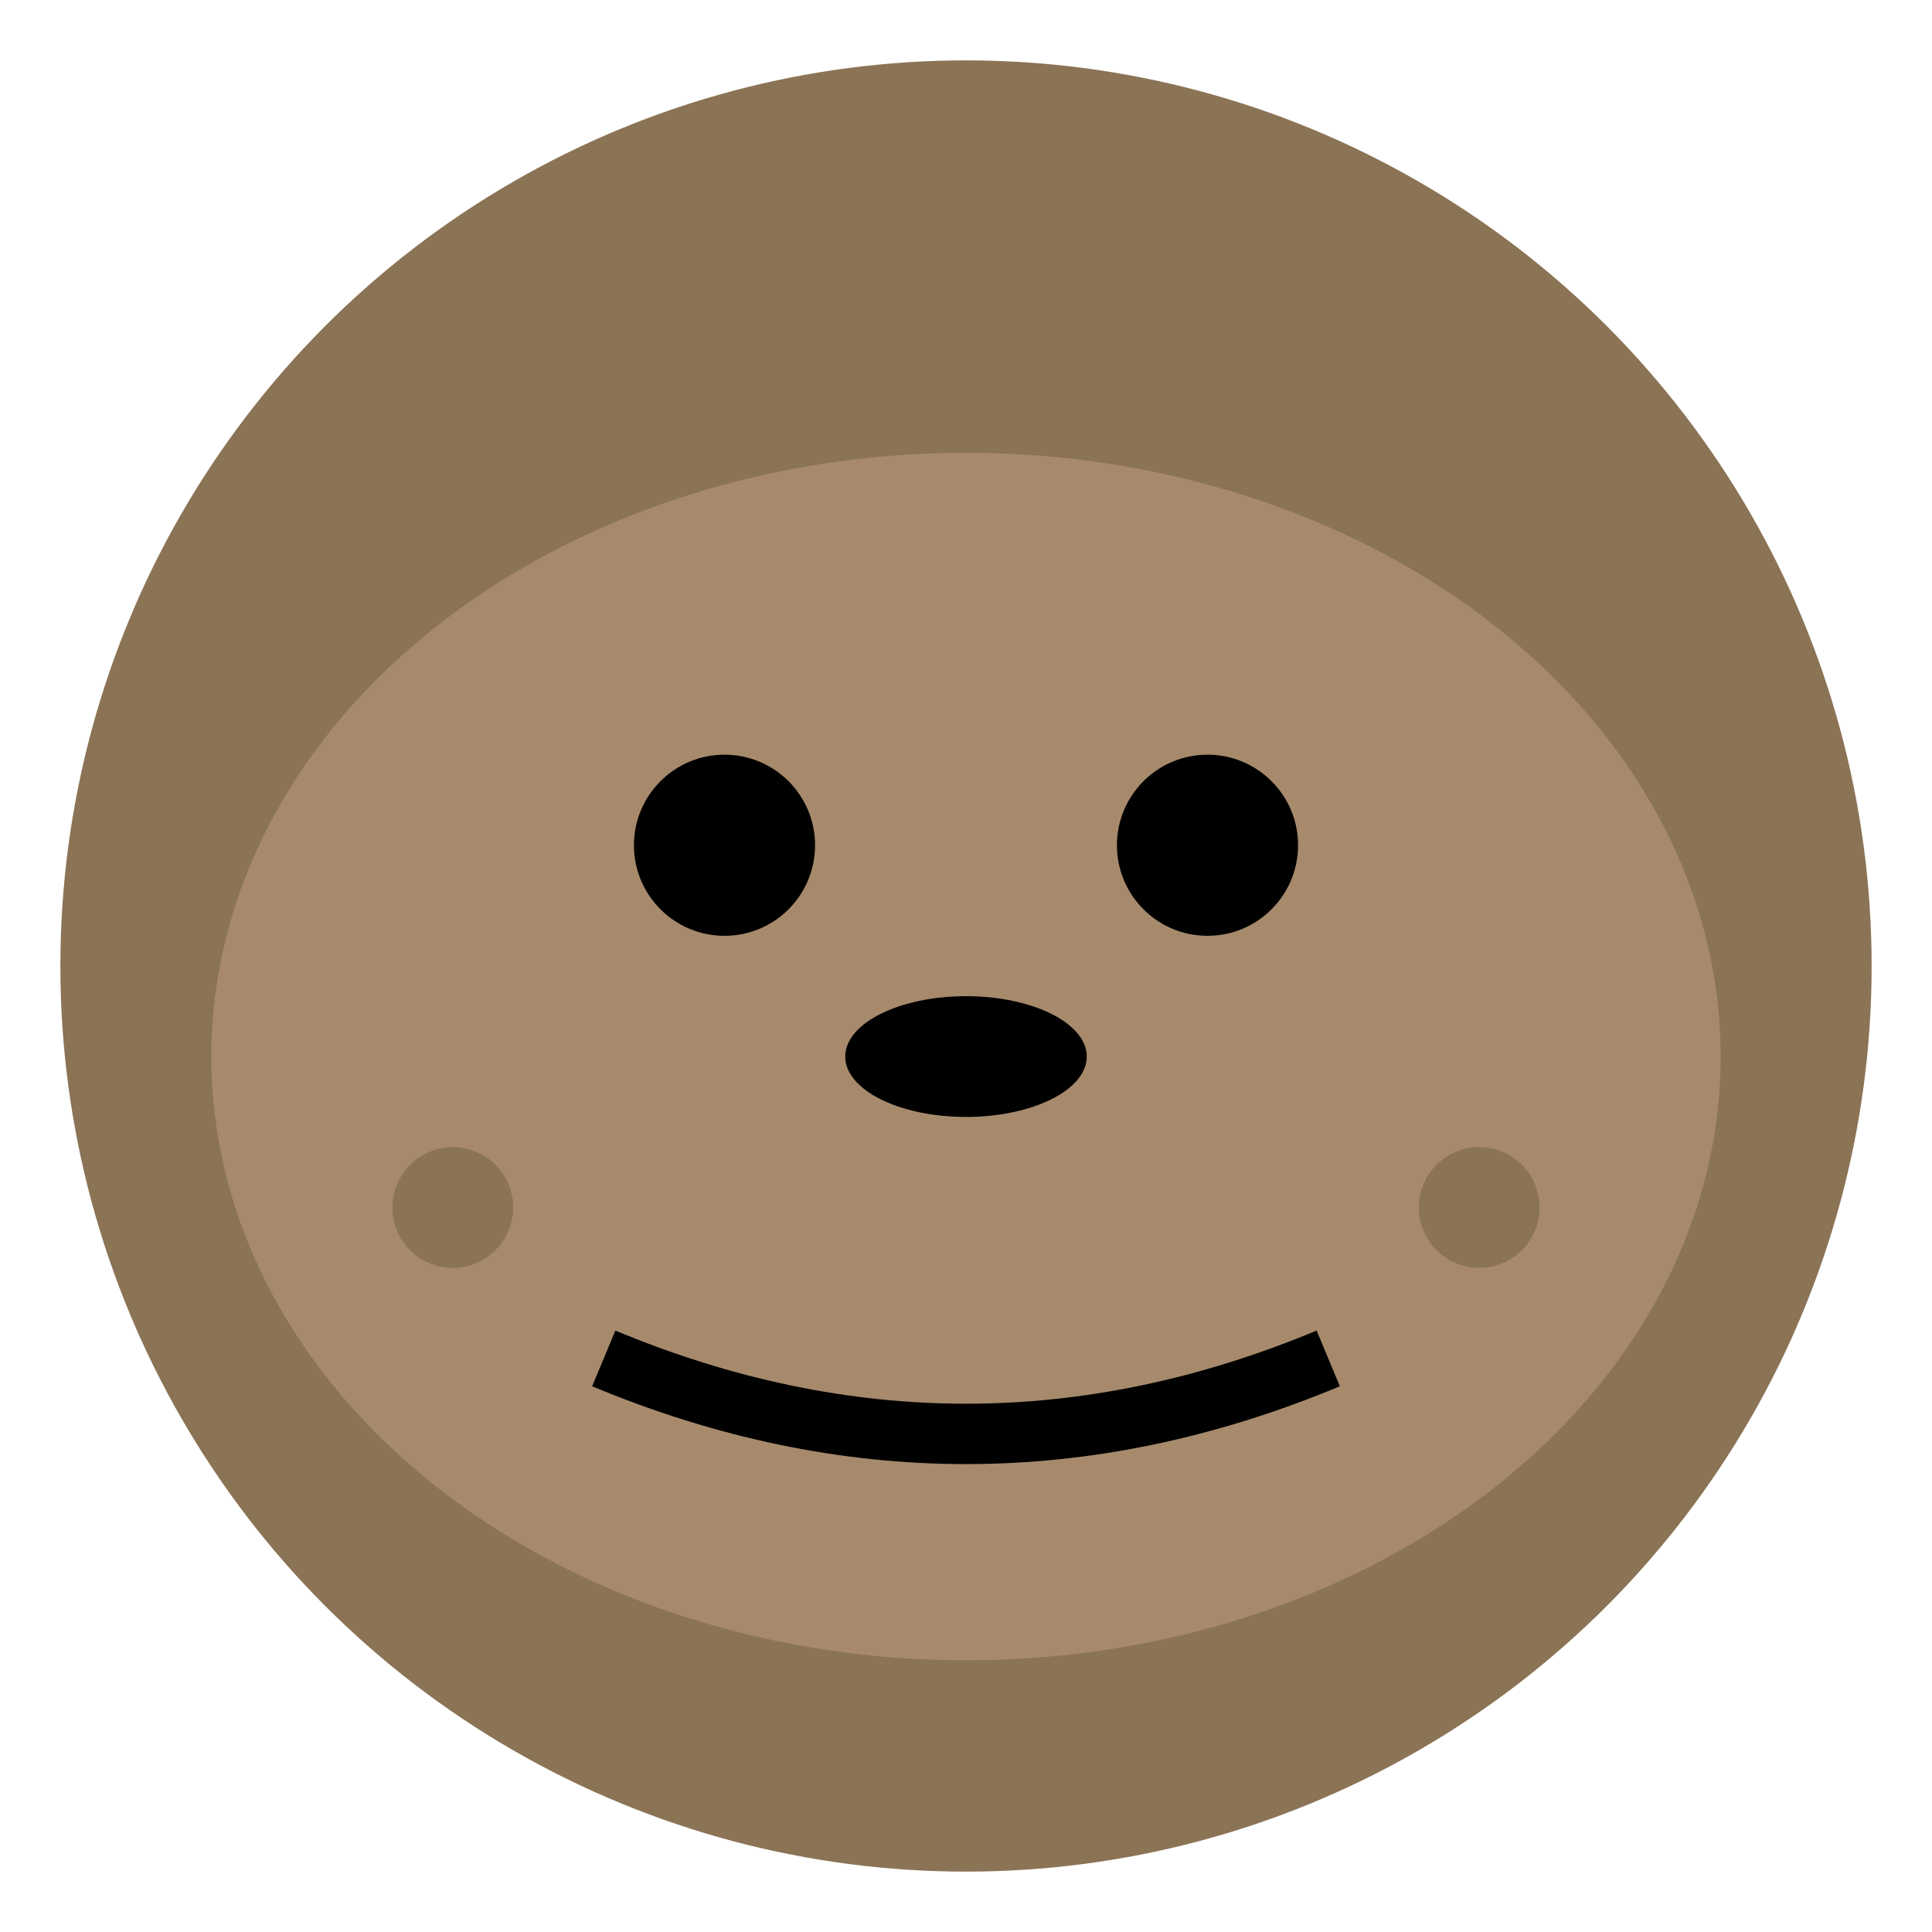 <svg width="64" height="64" viewBox="0 0 64 64" fill="none" xmlns="http://www.w3.org/2000/svg">
  <circle cx="32" cy="32" r="30" fill="#8B7355"/>
  <ellipse cx="32" cy="35" rx="25" ry="20" fill="#A68A6B"/>
  <circle cx="24" cy="28" r="3" fill="#000"/>
  <circle cx="40" cy="28" r="3" fill="#000"/>
  <ellipse cx="32" cy="35" rx="4" ry="2" fill="#000"/>
  <path d="M20 45 Q32 50 44 45" stroke="#000" stroke-width="2" fill="none"/>
  <circle cx="15" cy="40" r="2" fill="#8B7355"/>
  <circle cx="49" cy="40" r="2" fill="#8B7355"/>
</svg>